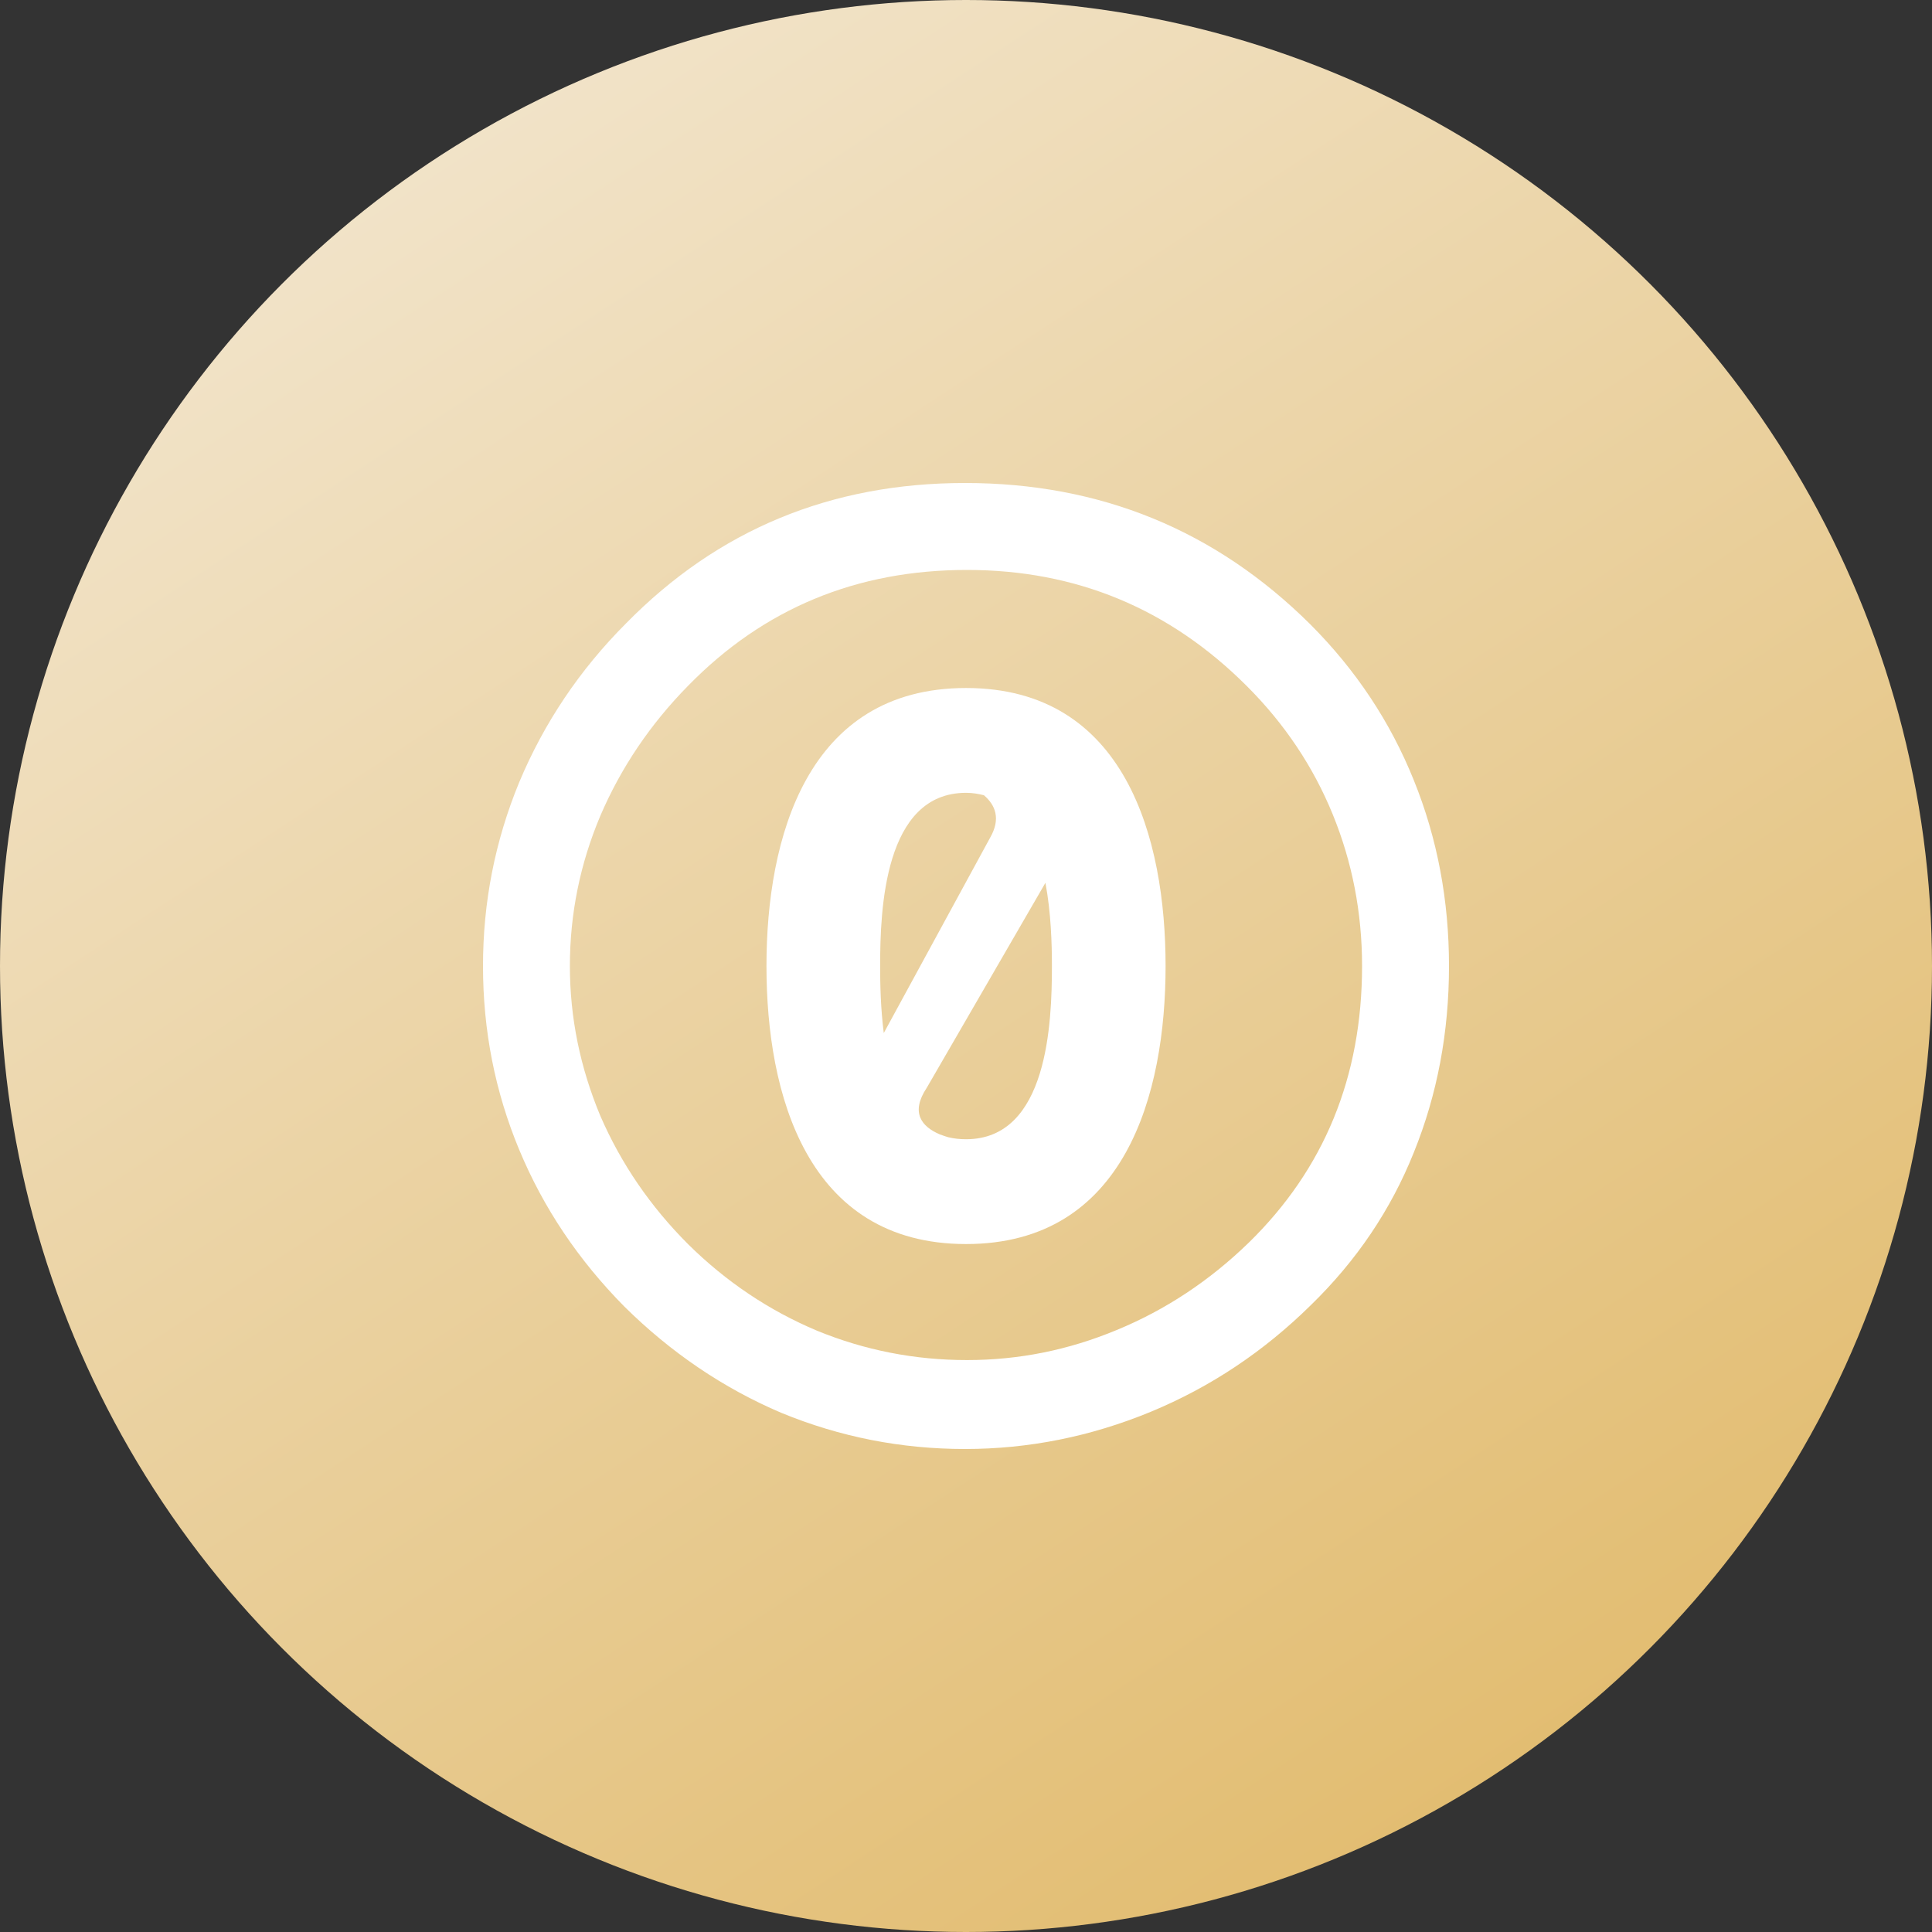 <svg width="36" height="36" viewBox="0 0 36 36" fill="none" xmlns="http://www.w3.org/2000/svg">
<rect x="0" y="0" width="36" height="36" fill="#333333" stroke="none"/>
<circle cx="18" cy="18" r="18" fill="url(#paint0_linear_41260_10520)"/>
<g clip-path="url(#clip0_41260_10520)">
<path d="M18.001 12.82C15.029 12.82 14.282 15.624 14.282 18.001C14.282 20.378 15.029 23.181 18.001 23.181C20.972 23.181 21.719 20.377 21.719 18.001C21.719 15.624 20.972 12.82 18.001 12.82ZM16.4 18.001C16.4 16.954 16.473 14.773 18.001 14.773C18.122 14.773 18.232 14.792 18.334 14.818C18.548 15.002 18.653 15.256 18.448 15.612L16.468 19.249C16.409 18.788 16.4 18.337 16.4 18.001ZM18.001 21.228C17.88 21.228 17.77 21.215 17.666 21.19C17.647 21.184 17.545 21.151 17.515 21.139C17.174 20.995 16.96 20.733 17.269 20.269L19.48 16.45C19.585 17.008 19.601 17.591 19.601 18.001C19.601 19.048 19.529 21.228 18.001 21.228Z" fill="white"/>
<path d="M26.345 14.54C25.905 13.447 25.262 12.481 24.416 11.634C22.648 9.877 20.499 9 17.981 9C15.485 9 13.38 9.869 11.666 11.615C10.798 12.484 10.136 13.474 9.674 14.578C9.224 15.671 9 16.811 9 18C9 19.2 9.224 20.34 9.674 21.422C10.124 22.505 10.777 23.479 11.634 24.346C12.502 25.204 13.476 25.865 14.558 26.326C15.652 26.776 16.792 27 17.981 27C19.171 27 20.327 26.767 21.442 26.307C22.556 25.846 23.55 25.183 24.429 24.316C25.276 23.491 25.916 22.545 26.345 21.473C26.783 20.391 27 19.233 27 18C27 16.778 26.783 15.623 26.345 14.54ZM23.269 23.155C22.54 23.863 21.721 24.407 20.81 24.782C19.91 25.157 18.983 25.343 18.018 25.343C17.043 25.343 16.109 25.159 15.22 24.794C14.33 24.419 13.531 23.884 12.825 23.187C12.118 22.48 11.572 21.682 11.186 20.792C10.811 19.892 10.619 18.965 10.619 18C10.619 17.025 10.811 16.091 11.186 15.202C11.572 14.302 12.118 13.493 12.825 12.775C14.229 11.339 15.961 10.62 18.019 10.62C20.054 10.62 21.791 11.341 23.237 12.788C23.934 13.485 24.468 14.281 24.832 15.171C25.196 16.06 25.38 17.003 25.38 18C25.38 20.068 24.673 21.784 23.269 23.155Z" fill="white"/>
</g>
<defs>
<linearGradient id="paint0_linear_41260_10520" x1="0" y1="0" x2="26.688" y2="40.769" gradientUnits="userSpaceOnUse">
<stop stop-color="#F4EAD8"/>
<stop offset="1" stop-color="#E0B764"/>
</linearGradient>
<clipPath id="clip0_41260_10520">
<rect width="18" height="18" fill="white" transform="translate(9 9)"/>
</clipPath>
</defs>
</svg>
